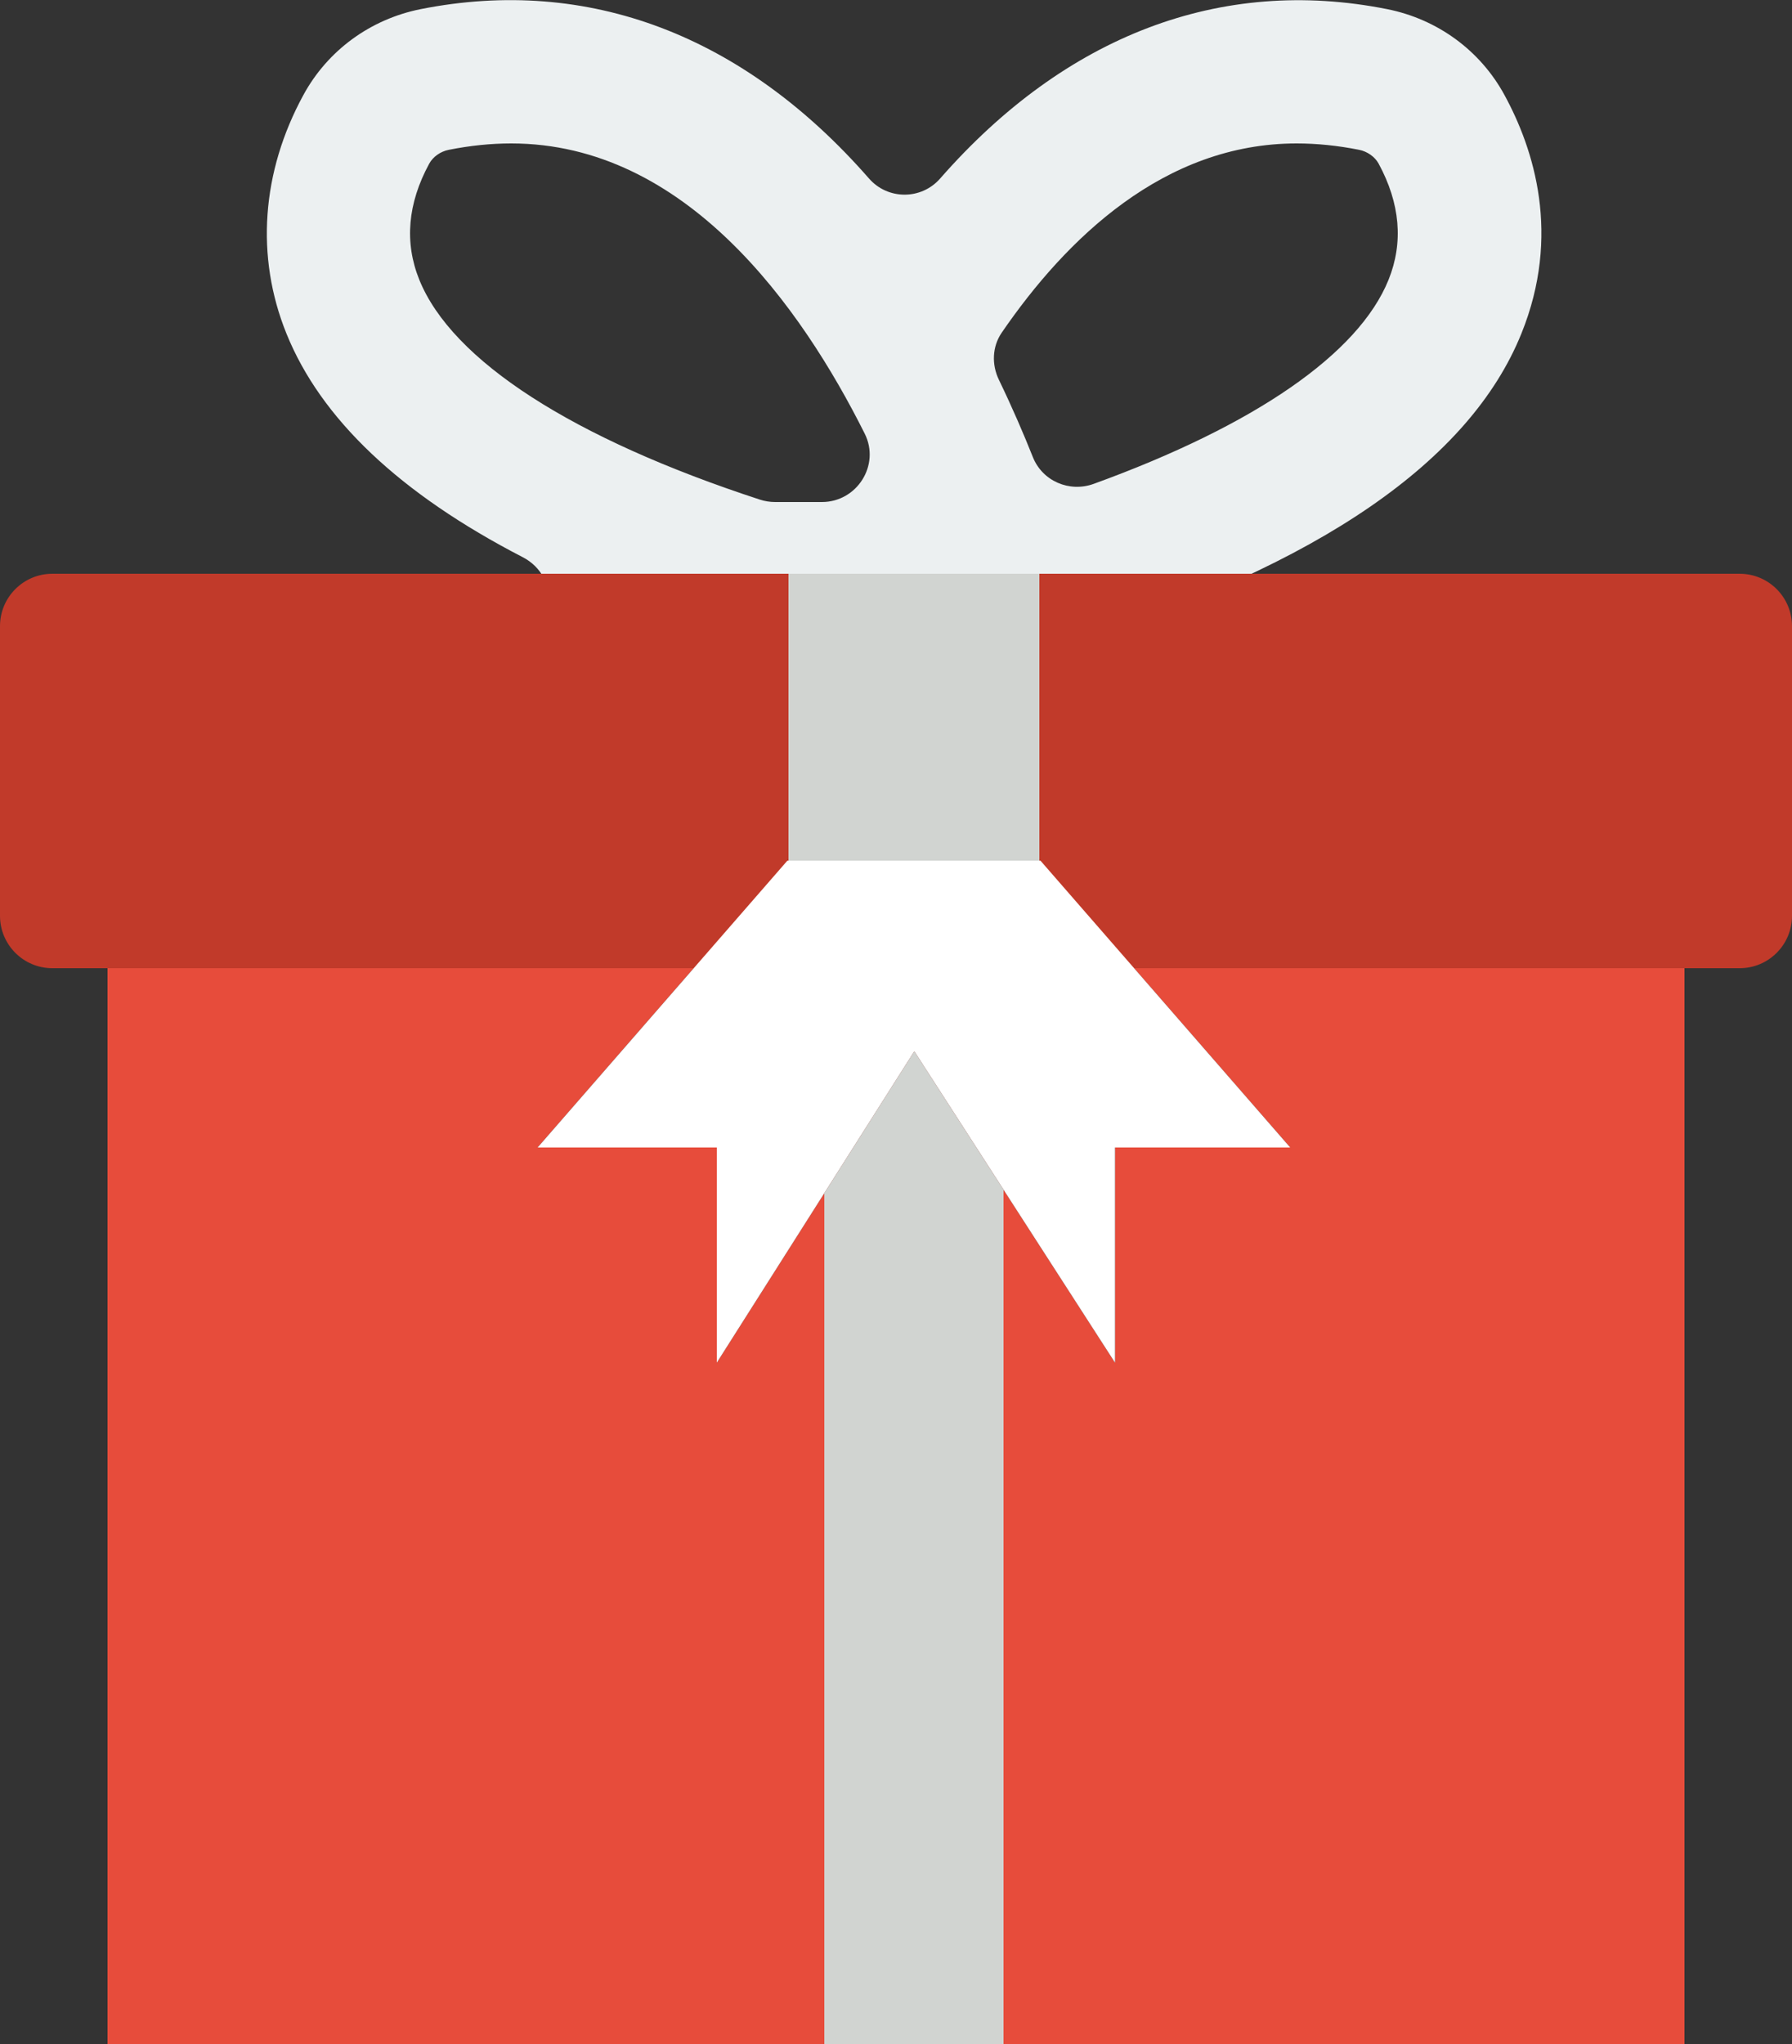 <?xml version="1.0" encoding="UTF-8" standalone="no"?>
<svg width="50px" height="57px" viewBox="0 0 50 57" version="1.1" xmlns="http://www.w3.org/2000/svg" xmlns:xlink="http://www.w3.org/1999/xlink" xmlns:sketch="http://www.bohemiancoding.com/sketch/ns">
    <rect x="0" y="0" width="50" height="57" fill="#333333" stroke="none"/>
    <!-- Generator: Sketch 3.2.2 (9983) - http://www.bohemiancoding.com/sketch -->
    <title>75 - Gift (Flat)</title>
    <desc>Created with Sketch.</desc>
    <defs></defs>
    <g id="Page-1" stroke="none" stroke-width="1" fill="none" fill-rule="evenodd" sketch:type="MSPage">
        <g id="75---Gift-(Flat)" sketch:type="MSLayerGroup">
            <path d="M41.977,2.649 C41.301,1.406 40.106,0.533 38.7,0.254 C34.058,-0.669 29.722,0.995 26.231,4.979 C25.704,5.579 24.771,5.578 24.246,4.977 C20.757,0.987 16.42,-0.673 11.741,0.254 C10.336,0.533 9.142,1.406 8.466,2.648 C7.294,4.797 7.126,7.16 7.991,9.299 C8.954,11.684 11.164,13.772 14.585,15.538 C15.64,16.083 15.545,17.614 14.419,17.99 L14.389,18 L29.648,18 L29.94,17.908 C36.805,15.753 41.014,12.857 42.45,9.301 C43.561,6.557 42.806,4.169 41.977,2.649 L41.977,2.649 Z M11.977,4.562 C12.082,4.371 12.29,4.224 12.522,4.178 C13.114,4.06 13.7,4 14.264,4 C19.136,4 22.364,8.57 24.127,12.093 C24.566,12.969 23.912,14 22.932,14 L21.628,14 C21.484,14 21.338,13.977 21.201,13.932 C15.979,12.227 12.611,10.056 11.699,7.801 C11.279,6.762 11.373,5.672 11.977,4.562 L11.977,4.562 Z M36.178,4 C36.743,4 37.329,4.06 37.922,4.178 C38.152,4.224 38.36,4.371 38.465,4.561 C39.068,5.672 39.162,6.763 38.743,7.802 C37.909,9.867 35.011,11.862 30.517,13.493 C29.838,13.739 29.085,13.417 28.818,12.745 C28.565,12.109 28.25,11.376 27.871,10.591 C27.666,10.168 27.683,9.666 27.949,9.278 C29.744,6.661 32.479,4 36.178,4 L36.178,4 Z" id="Fill-59" fill="#ECF0F1" sketch:type="MSShapeGroup"></path>
            <path d="M47,27 L31.644,27 L36,32 L31.111,32 L31.111,38 L25.511,29.317 L20,38 L20,32 L15,32 L19.356,27 L3,27 L3,57 L47,57 L47,27" id="Fill-97" fill="#E74C3B" sketch:type="MSShapeGroup"></path>
            <path d="M48.539,16 L1.461,16 C0.654,16 0,16.654 0,17.461 L0,25.539 C0,26.346 0.654,27 1.461,27 L18.692,27 L32.308,27 L48.539,27 C49.346,27 50,26.346 50,25.539 L50,17.461 C50,16.654 49.346,16 48.539,16" id="Fill-98" fill="#C13A2A" sketch:type="MSShapeGroup"></path>
            <path d="M24.743,24 L21.97,24 L15,32 L20,32 L20,38 L25.511,29.317 L31.111,38 L31.111,32 L36,32 L29.03,24 L24.743,24" id="Fill-113" fill="#FFFFFF" sketch:type="MSShapeGroup"></path>
            <path d="M24.743,24 L29,24 L29,16 L22,16 L22,24 L24.743,24" id="Fill-751" fill="#D1D4D1" sketch:type="MSShapeGroup"></path>
            <path d="M25.511,29.317 L23,33.274 L23,57 L28,57 L28,33.177 L25.511,29.317" id="Fill-752" fill="#D1D4D1" sketch:type="MSShapeGroup"></path>
        </g>
    </g>
</svg>